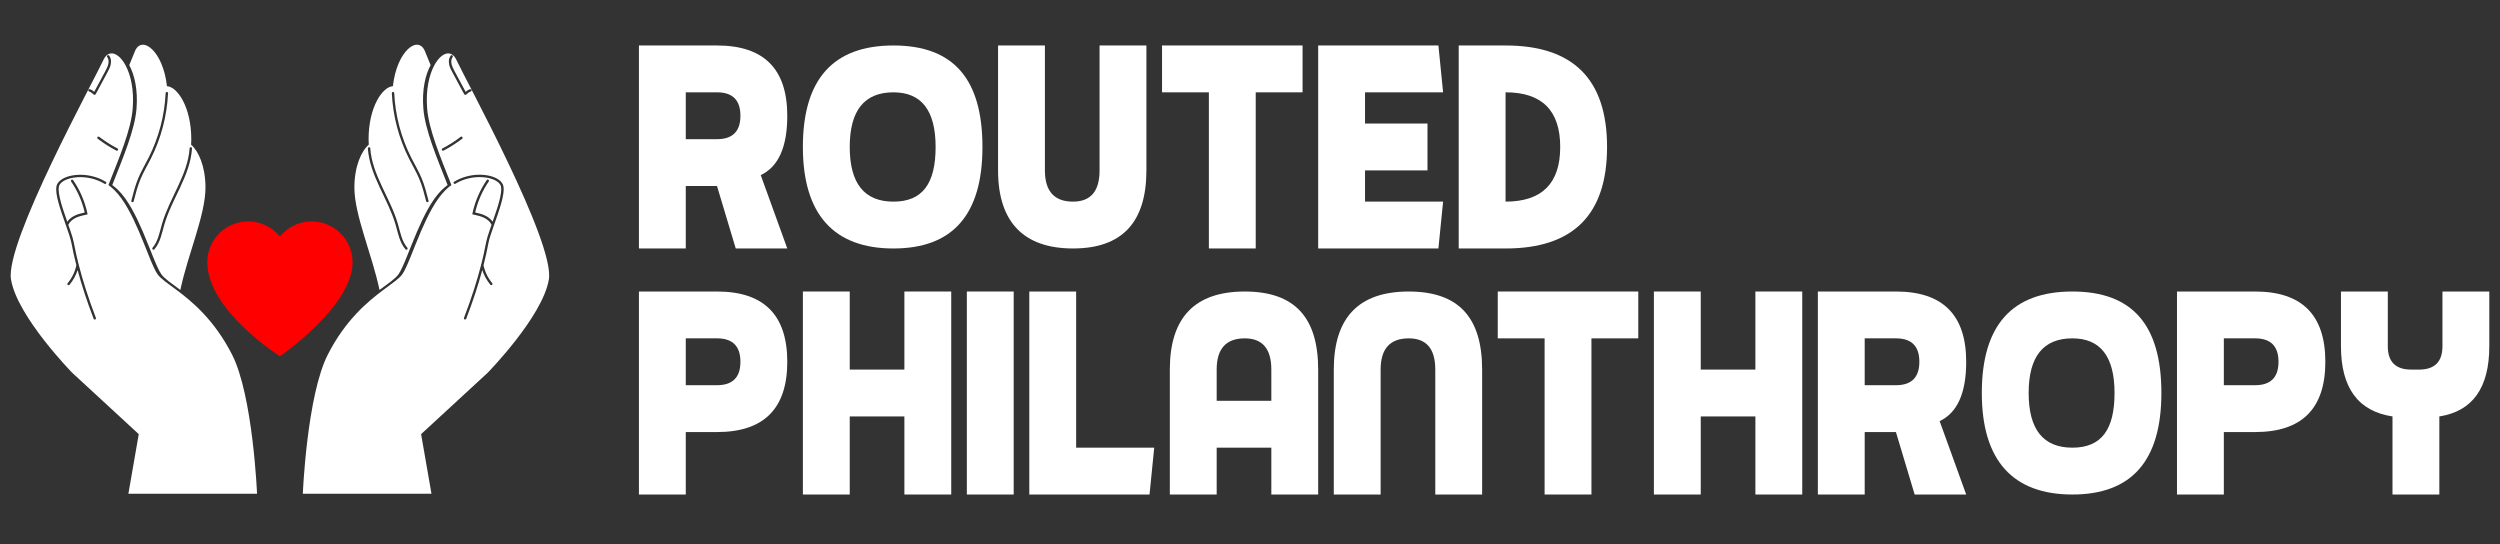 <?xml version="1.0" encoding="UTF-8"?>
<svg id="Layer_1" data-name="Layer 1" xmlns="http://www.w3.org/2000/svg" viewBox="0 0 2297.57 500">
  <rect x="0" y="0" width="2297.57" height="500" fill="#333333" stroke="none"/>
  <defs>
    <style>
      .cls-1 {
        fill: #fff;
      }

      .cls-2 {
        fill: red;
      }
    </style>
  </defs>
  <g>
    <path class="cls-1" d="M658.95,41.8c43.05,0,64.58,21.53,64.58,64.58,0,28.7-8.13,46.88-24.4,54.53l24.4,67.45h-47.36l-17.22-57.4h-28.7v57.4h-43.05V41.8h71.75ZM630.24,127.91h28.7c14.35,0,21.53-7.17,21.53-21.53s-7.17-21.53-21.53-21.53h-28.7v43.05Z"/>
    <path class="cls-1" d="M902.9,135.08c0,62.19-27.27,93.28-81.8,93.28s-83.23-31.09-83.23-93.28,27.74-93.28,83.23-93.28,81.8,31.09,81.8,93.28ZM821.11,84.85c-26.79,0-40.18,16.74-40.18,50.23s13.39,50.23,40.18,50.23,38.75-16.74,38.75-50.23-12.92-50.23-38.75-50.23Z"/>
    <path class="cls-1" d="M1010.53,41.8h43.05v114.8c0,47.84-22.48,71.75-67.45,71.75s-68.88-23.92-68.88-71.75V41.8h43.05v114.8c0,19.14,8.61,28.7,25.83,28.7,16.26,0,24.4-9.57,24.4-28.7V41.8Z"/>
    <path class="cls-1" d="M1197.09,41.8v43.05h-43.05v143.51h-43.05V84.85h-43.05v-43.05h129.16Z"/>
    <path class="cls-1" d="M1321.94,41.8l4.31,43.05h-71.75v28.7h57.4v43.05h-57.4v28.7h71.75l-4.31,43.05h-110.5V41.8h110.5Z"/>
    <path class="cls-1" d="M1383.65,41.8c62.18,0,93.28,31.09,93.28,93.28s-31.09,93.28-93.28,93.28h-43.05V41.8h43.05ZM1383.65,84.85v100.45c33.48,0,50.23-16.74,50.23-50.23s-16.74-50.23-50.23-50.23Z"/>
    <path class="cls-1" d="M658.95,267.91c43.05,0,64.58,21.53,64.58,64.58s-21.53,64.58-64.58,64.58h-28.7v57.4h-43.05v-186.56h71.75ZM630.24,354.01h28.7c14.35,0,21.53-7.17,21.53-21.53s-7.17-21.53-21.53-21.53h-28.7v43.05Z"/>
    <path class="cls-1" d="M780.93,339.66h50.23v-71.75h43.05v186.56h-43.05v-71.75h-50.23v71.75h-43.05v-186.56h43.05v71.75Z"/>
    <path class="cls-1" d="M931.61,267.91v186.56h-43.05v-186.56h43.05Z"/>
    <path class="cls-1" d="M945.96,454.47v-186.56h43.05v143.5h71.75l-4.31,43.05h-110.5Z"/>
    <path class="cls-1" d="M1211.44,339.66v114.8h-43.05v-43.05h-50.23v43.05h-43.05v-114.8c0-47.83,22.96-71.75,68.88-71.75s67.45,23.92,67.45,71.75ZM1143.99,310.96c-17.22,0-25.83,9.57-25.83,28.7v28.7h50.23v-28.7c0-19.13-8.13-28.7-24.4-28.7Z"/>
    <path class="cls-1" d="M1319.07,339.66c0-19.13-8.13-28.7-24.4-28.7-17.22,0-25.83,9.57-25.83,28.7v114.8h-43.05v-114.8c0-47.83,22.96-71.75,68.88-71.75s67.45,23.92,67.45,71.75v114.8h-43.05v-114.8Z"/>
    <path class="cls-1" d="M1505.63,267.91v43.05h-43.05v143.51h-43.05v-143.51h-43.05v-43.05h129.16Z"/>
    <path class="cls-1" d="M1563.03,339.66h50.23v-71.75h43.05v186.56h-43.05v-71.75h-50.23v71.75h-43.05v-186.56h43.05v71.75Z"/>
    <path class="cls-1" d="M1742.41,267.91c43.05,0,64.58,21.53,64.58,64.58,0,28.7-8.13,46.88-24.4,54.53l24.4,67.45h-47.36l-17.22-57.4h-28.7v57.4h-43.05v-186.56h71.75ZM1713.71,354.01h28.7c14.35,0,21.53-7.17,21.53-21.53s-7.17-21.53-21.53-21.53h-28.7v43.05Z"/>
    <path class="cls-1" d="M1986.37,361.19c0,62.19-27.27,93.28-81.8,93.28s-83.23-31.09-83.23-93.28,27.74-93.28,83.23-93.28,81.8,31.09,81.8,93.28ZM1904.57,310.96c-26.79,0-40.18,16.74-40.18,50.23s13.39,50.23,40.18,50.23,38.75-16.74,38.75-50.23-12.92-50.23-38.75-50.23Z"/>
    <path class="cls-1" d="M2072.47,267.91c43.05,0,64.58,21.53,64.58,64.58s-21.53,64.58-64.58,64.58h-28.7v57.4h-43.05v-186.56h71.75ZM2043.77,354.01h28.7c14.35,0,21.53-7.17,21.53-21.53s-7.17-21.53-21.53-21.53h-28.7v43.05Z"/>
    <path class="cls-1" d="M2194.45,318.14c0,14.35,7.17,21.53,21.53,21.53h7.18c14.35,0,21.53-7.17,21.53-21.53v-50.23h43.05v50.23c0,38.27-15.31,59.79-45.92,64.58v71.75h-43.05v-71.75c-31.57-4.78-47.36-26.31-47.36-64.58v-50.23h43.05v50.23Z"/>
  </g>
  <g>
    <path class="cls-2" d="M324.02,241.03c0-20.74-16.81-37.55-37.55-37.55-11.8,0-22.32,5.44-29.2,13.95-6.88-8.51-17.41-13.95-29.2-13.95-20.74,0-37.54,16.81-37.54,37.55,0,44.3,66.75,86.41,66.75,86.41,0,0,66.75-45.69,66.75-86.41Z"/>
    <g>
      <g>
        <path class="cls-1" d="M236.23,453.73s-3.76-90.32-23.01-127.94c-16.25-31.76-36.45-48.48-50.97-59.32-8.17-6.09-14.54-10.34-17.4-14.34-4.29-6-9.93-22.64-17.24-39.63-6.16-14.32-13.51-28.89-22.25-37.57-.08-.08-.17-.18-.25-.26-1.78-1.74-3.6-3.26-5.44-4.62,10.05-25.57,20.76-50.68,22.31-70.44,1.35-17.22-1.9-30.96-6.69-39.76-6.46-11.88-15.73-14.7-20.29-4.67-7.93,17.46-90.45,167.41-84.9,201.53,5.55,34.12,56.33,85.93,56.33,85.93l61.09,56.33-9.52,54.75h118.22ZM107.96,136.44h0c.54.29.75.96.47,1.5-.29.54-.96.75-1.5.47-6-3.14-11.73-6.79-17.12-10.9-.49-.37-.58-1.07-.21-1.56s1.07-.58,1.56-.21c5.28,4.03,10.91,7.61,16.8,10.69ZM81.19,82.8c.14-.6.74-.97,1.34-.83.96.23,1.8.71,2.53,1.21.6.42,1.1.84,1.51,1.2.18-.32.38-.68.62-1.12.76-1.37,1.79-3.28,2.92-5.38,2.27-4.21,4.94-9.23,6.69-12.51,1.18-2.21,2.31-4.37,2.77-6.61.14-.68.22-1.39.22-2.08,0-1.57-.39-3.06-1.25-4.21h0c-.37-.49-.27-1.19.23-1.56.49-.37,1.19-.27,1.56.23,1.22,1.63,1.7,3.61,1.7,5.54,0,.86-.1,1.71-.27,2.53h0c-.56,2.66-1.81,4.99-2.99,7.2-2.4,4.5-6.55,12.3-9,16.77-.82,1.49-1.44,2.61-1.76,3.15-.09.15-.14.24-.25.38l-.17.18c-.07.05-.14.13-.39.22h0s-.01,0-.01,0c-.13.04-.23.05-.33.05-.24,0-.36-.06-.46-.09l-.2-.1-.22-.16c-.12-.1-.24-.2-.38-.33-.27-.25-.61-.56-1.01-.88-.78-.64-1.78-1.3-2.58-1.48-.6-.14-.97-.74-.83-1.34ZM97.58,168.55s-.02.02-.02.03c-.33.5-.99.66-1.51.34-7.02-4.29-15.07-6.12-22.27-6.12-4.6,0-8.85.75-12.21,2.04-3.37,1.29-5.8,3.13-6.91,5.14-.49.87-.77,2.25-.77,4.02,0,4.36,1.64,10.88,3.83,17.78,1.26,3.97,2.7,8.08,4.09,12.03,1.7-2.47,4.17-4.34,6.8-5.62,2.98-1.44,6.14-2.21,9.24-2.89-2.34-10.16-6.58-19.88-12.48-28.48h0c-.35-.51-.22-1.2.29-1.55.51-.35,1.2-.22,1.55.29,6.27,9.14,10.74,19.51,13.08,30.35l.23,1.09-1.09.24c-3.45.75-6.84,1.5-9.85,2.97-2.92,1.41-5.5,3.59-6.8,6.37.68,1.94,1.35,3.83,1.95,5.62,1.4,4.13,2.53,7.74,3.04,10.46.69,3.67,1.46,7.39,2.3,11.17.66,2.96,1.37,5.94,2.14,8.97.21.25.32.58.26.93,0,.01,0,.02,0,.04,1.79,6.98,3.86,14.16,6.22,21.58,2.74,8.6,5.88,17.52,9.45,26.84.22.57-.07,1.22-.64,1.44-.57.22-1.22-.07-1.44-.64-3.01-7.86-5.72-15.44-8.14-22.79-2.5-7.58-4.69-14.91-6.6-22.03-1.58,4.94-4.11,9.57-7.45,13.55-.4.47-1.1.53-1.57.14-.47-.39-.53-1.1-.14-1.57,3.96-4.73,6.73-10.45,8.01-16.48-1.81-7.09-3.33-13.99-4.59-20.72-.7-3.76-2.83-9.88-5.21-16.63-2.39-6.76-5.03-14.2-6.78-20.77-1.16-4.39-1.93-8.39-1.94-11.64,0-1.98.28-3.71,1.05-5.11,1.51-2.68,4.39-4.71,8.06-6.13,3.67-1.41,8.16-2.19,13.01-2.19,7.56,0,16,1.91,23.43,6.45h0c.52.32.69,1.01.37,1.53Z"/>
        <path class="cls-1" d="M125.48,99.63c-1.55,19.76-12.26,44.86-22.31,70.44,1.84,1.36,3.66,2.88,5.44,4.62.09.08.17.18.25.26,8.74,8.68,16.09,23.25,22.25,37.57,7.31,16.99,12.95,33.63,17.24,39.63,2.86,4,9.23,8.24,17.4,14.34,6.76-32.33,23.07-68.8,23.09-94,.01-19.76-6.5-33.79-13.22-39.49.11-1.66.18-3.29.18-4.87.02-29.94-12.92-48.45-22.35-48.89-3.68-33.12-23.81-47.74-29.75-31.4-.79,2.17-2.51,6.34-4.91,12.05,4.79,8.79,8.04,22.54,6.69,39.76ZM163.64,171.08c5.26-11.3,9.8-22.61,10.6-34.76h0c.04-.61.57-1.08,1.18-1.04.61.04,1.08.57,1.04,1.18-.84,12.62-5.52,24.19-10.8,35.56-5.29,11.36-11.19,22.53-14.61,34.3-1.12,3.85-2.03,7.92-3.35,11.85-1.31,3.93-3.04,7.72-5.81,10.95-.4.47-1.1.52-1.57.12-.47-.4-.52-1.1-.12-1.57,2.51-2.92,4.12-6.42,5.39-10.21,1.27-3.78,2.18-7.83,3.32-11.77,3.51-12.06,9.48-23.32,14.73-34.62ZM127.16,163.56c2.74-6.52,6.35-12.55,9.47-18.73,9.28-18.37,14.64-38.71,15.6-59.27h0c.03-.61.55-1.09,1.16-1.06.61.03,1.09.55,1.06,1.16-.98,20.87-6.41,41.52-15.84,60.17-3.17,6.27-6.74,12.25-9.4,18.58-2.76,6.57-4.56,13.56-6.36,20.57-.15.6-.76.95-1.35.8-.6-.15-.95-.76-.8-1.35,1.8-7.01,3.62-14.1,6.46-20.88Z"/>
      </g>
      <g>
        <path class="cls-1" d="M396.53,453.73l-9.52-54.75,61.09-56.33s50.78-51.81,56.33-85.93c5.55-34.12-76.96-184.07-84.9-201.53-4.56-10.03-13.83-7.2-20.29,4.67-4.79,8.79-8.04,22.54-6.69,39.76,1.55,19.76,12.26,44.86,22.31,70.44-1.84,1.36-3.66,2.88-5.44,4.62-.09.08-.17.18-.25.26-8.74,8.68-16.09,23.25-22.25,37.57-7.31,16.99-12.95,33.63-17.24,39.63-2.86,4-9.23,8.24-17.4,14.34-14.52,10.84-34.72,27.56-50.97,59.32-19.25,37.62-23.01,127.94-23.01,127.94h118.22ZM423.38,125.74c.49-.37,1.19-.28,1.56.21.37.49.28,1.19-.21,1.56-5.38,4.11-11.12,7.76-17.12,10.9-.54.29-1.22.07-1.5-.47-.29-.54-.07-1.22.47-1.5h0c5.89-3.08,11.51-6.66,16.8-10.69ZM432.52,84.14c-.8.18-1.8.83-2.58,1.48-.39.32-.73.63-1.01.88-.14.12-.26.23-.38.33l-.22.16-.2.1c-.09.04-.22.09-.46.09-.1,0-.2-.01-.33-.05h-.01s0,0,0,0c-.25-.09-.32-.17-.39-.22l-.17-.18c-.1-.14-.15-.23-.25-.38-.32-.54-.94-1.65-1.76-3.15-2.44-4.47-6.6-12.26-9-16.77-1.17-2.21-2.43-4.54-2.99-7.2h0c-.17-.82-.27-1.68-.27-2.54,0-1.93.48-3.91,1.7-5.54.37-.49,1.07-.59,1.56-.23.49.37.59,1.07.23,1.56h0c-.86,1.15-1.25,2.64-1.25,4.21,0,.69.08,1.4.22,2.08.47,2.24,1.59,4.4,2.77,6.61,1.75,3.28,4.42,8.3,6.69,12.51,1.13,2.1,2.16,4.01,2.92,5.38.24.44.44.8.62,1.12.41-.36.91-.79,1.51-1.2.73-.5,1.57-.98,2.53-1.21.6-.14,1.2.23,1.34.83.14.6-.23,1.2-.83,1.34ZM417.34,167.02h0c7.43-4.54,15.87-6.45,23.43-6.45,4.84,0,9.33.78,13.01,2.19,3.66,1.41,6.55,3.45,8.06,6.13.77,1.4,1.05,3.12,1.05,5.11,0,3.25-.77,7.25-1.94,11.64-1.75,6.58-4.39,14.01-6.78,20.77-2.39,6.75-4.52,12.88-5.21,16.63-1.26,6.74-2.78,13.63-4.59,20.72,1.28,6.03,4.05,11.76,8.01,16.48.4.47.33,1.17-.14,1.57-.47.39-1.17.33-1.57-.14-3.33-3.98-5.86-8.61-7.45-13.55-1.91,7.12-4.1,14.45-6.6,22.03-2.42,7.35-5.13,14.93-8.14,22.79-.22.57-.86.86-1.44.64-.57-.22-.86-.86-.64-1.44,3.57-9.32,6.71-18.24,9.45-26.84,2.37-7.42,4.43-14.6,6.22-21.58,0-.01,0-.02,0-.04-.07-.35.04-.68.26-.93.77-3.03,1.48-6.01,2.14-8.97.85-3.77,1.62-7.5,2.3-11.17.51-2.72,1.64-6.33,3.04-10.46.61-1.79,1.27-3.68,1.95-5.62-1.3-2.78-3.88-4.96-6.8-6.37-3.01-1.46-6.41-2.22-9.85-2.97l-1.09-.24.23-1.09c2.34-10.84,6.81-21.2,13.08-30.35.35-.51,1.04-.64,1.55-.29.51.35.64,1.04.29,1.55h0c-5.9,8.6-10.14,18.32-12.48,28.48,3.1.68,6.26,1.45,9.24,2.89,2.63,1.28,5.1,3.14,6.8,5.62,1.39-3.95,2.83-8.06,4.09-12.03,2.2-6.89,3.84-13.41,3.83-17.78,0-1.77-.28-3.15-.77-4.02-1.11-2.01-3.55-3.85-6.91-5.14-3.36-1.29-7.6-2.04-12.21-2.04-7.19,0-15.25,1.83-22.27,6.12-.51.31-1.18.16-1.51-.34,0-.01-.02-.02-.02-.03-.32-.52-.16-1.21.37-1.53Z"/>
        <path class="cls-1" d="M395.75,59.87c-2.39-5.7-4.12-9.88-4.91-12.05-5.95-16.34-26.07-1.72-29.75,31.4-9.43.44-22.37,18.95-22.35,48.89,0,1.58.08,3.21.18,4.87-6.71,5.7-13.23,19.72-13.22,39.49.02,25.2,16.32,61.67,23.09,94,8.17-6.09,14.54-10.34,17.4-14.34,4.29-6,9.93-22.64,17.24-39.63,6.16-14.32,13.51-28.89,22.25-37.57.08-.08.17-.18.25-.26,1.78-1.74,3.6-3.26,5.44-4.62-10.05-25.57-20.76-50.68-22.31-70.44-1.35-17.22,1.9-30.96,6.69-39.76ZM365.64,205.7c1.14,3.94,2.05,7.98,3.32,11.77,1.27,3.78,2.88,7.29,5.39,10.21.4.47.35,1.17-.12,1.57-.47.4-1.17.35-1.57-.12-2.78-3.23-4.5-7.03-5.81-10.95-1.31-3.93-2.23-8-3.35-11.85-3.42-11.77-9.32-22.94-14.61-34.3-5.28-11.36-9.96-22.94-10.8-35.56-.04-.61.42-1.14,1.04-1.18.61-.04,1.14.42,1.18,1.04h0c.8,12.15,5.34,23.47,10.6,34.76,5.25,11.3,11.22,22.55,14.73,34.62ZM393.84,184.44c.15.6-.21,1.2-.8,1.35-.6.15-1.2-.21-1.35-.8-1.8-7.01-3.6-14-6.36-20.57-2.66-6.33-6.23-12.32-9.4-18.58-9.42-18.65-14.86-39.29-15.84-60.17-.03-.61.45-1.13,1.06-1.16.61-.03,1.14.45,1.16,1.06h0c.96,20.56,6.32,40.9,15.6,59.27,3.12,6.17,6.72,12.2,9.47,18.73,2.84,6.77,4.66,13.87,6.46,20.88Z"/>
      </g>
    </g>
  </g>
</svg>